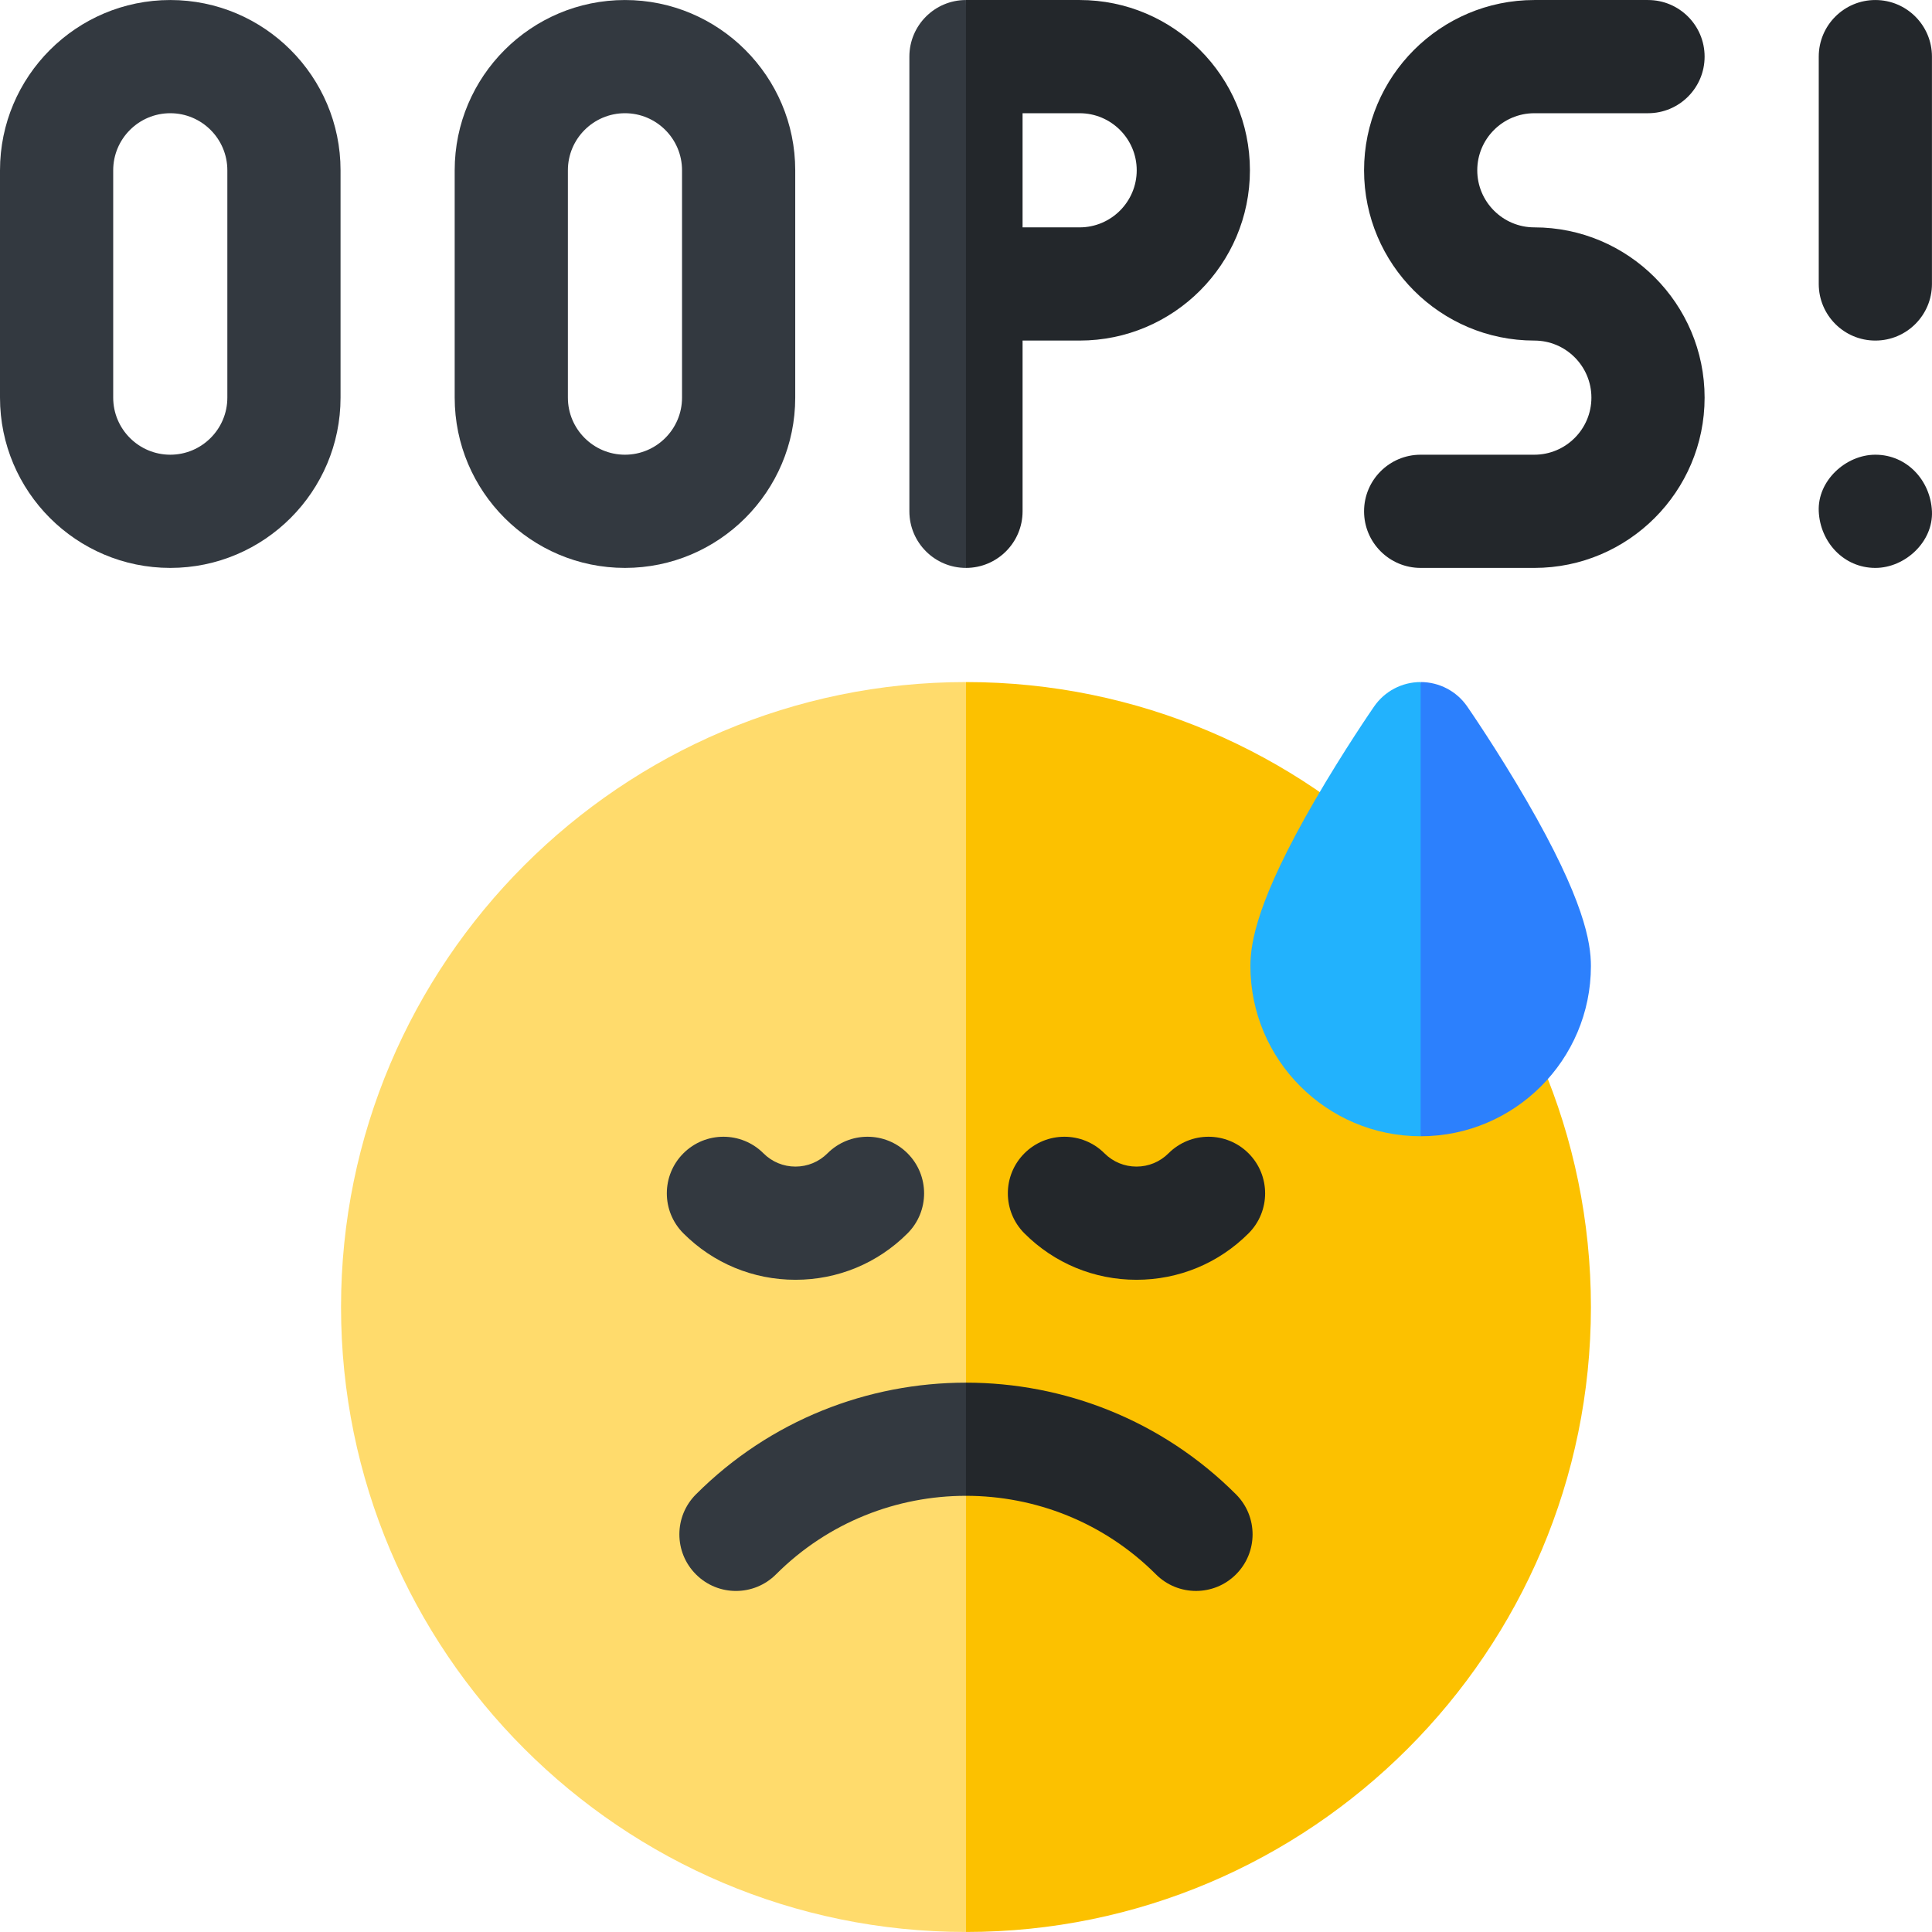 <svg id="Capa_1" enable-background="new 0 0 512.013 512.013" height="512" viewBox="0 0 512.013 512.013" width="512" xmlns="http://www.w3.org/2000/svg"><g><path d="m286.12.006h-30.12l-7.5 71 7.5 79.5c8.28 0 15-6.72 15-15v-45.25h15.12c24.89 0 45.13-20.24 45.13-45.13 0-24.88-20.24-45.12-45.13-45.12zm0 60.25h-15.12v-30.25h15.12c8.34 0 15.13 6.79 15.13 15.12 0 8.34-6.79 15.13-15.13 15.13z" fill="#23272b"/><path d="m421.62 346.386c0 91.32-74.29 165.62-165.62 165.62l-24.333-167.66 24.333-163.59c91.33 0 165.62 74.3 165.62 165.63z" fill="#fcc100"/><g><g fill="#23272b"><path d="m406.625 30.006h30.125c8.284 0 15-6.716 15-15s-6.716-15-15-15h-30.125c-24.882 0-45.125 20.243-45.125 45.125s20.243 45.125 45.125 45.125c8.34 0 15.125 6.785 15.125 15.125s-6.785 15.125-15.125 15.125h-30.125c-8.284 0-15 6.716-15 15s6.716 15 15 15h30.125c24.882 0 45.125-20.243 45.125-45.125s-20.243-45.125-45.125-45.125c-8.34 0-15.125-6.785-15.125-15.125s6.785-15.125 15.125-15.125z"/><path d="m497 .006c-8.284 0-15 6.716-15 15v60.25c0 8.284 6.716 15 15 15s15-6.716 15-15v-60.25c0-8.284-6.716-15-15-15z"/><path d="m497 120.506c-7.846 0-15.363 6.899-15 15 .364 8.127 6.591 15 15 15 7.846 0 15.363-6.899 15-15-.364-8.127-6.591-15-15-15z"/></g><path d="m45.125.006c-24.882 0-45.125 20.243-45.125 45.125v60.25c0 24.882 20.243 45.125 45.125 45.125s45.125-20.243 45.125-45.125v-60.25c0-24.882-20.243-45.125-45.125-45.125zm15.125 105.375c0 8.34-6.785 15.125-15.125 15.125s-15.125-6.785-15.125-15.125v-60.25c0-8.34 6.785-15.125 15.125-15.125s15.125 6.785 15.125 15.125z" fill="#333940"/><path d="m165.625.006c-24.882 0-45.125 20.243-45.125 45.125v60.25c0 24.882 20.243 45.125 45.125 45.125s45.125-20.243 45.125-45.125v-60.25c0-24.882-20.243-45.125-45.125-45.125zm15.125 105.375c0 8.34-6.785 15.125-15.125 15.125s-15.125-6.785-15.125-15.125v-60.25c0-8.34 6.785-15.125 15.125-15.125s15.125 6.785 15.125 15.125z" fill="#333940"/><path d="m241 15.006v120.5c0 8.28 6.72 15 15 15v-150.5c-8.28 0-15 6.72-15 15z" fill="#333940"/></g><g><path d="m90.38 346.386c0 91.32 74.29 165.62 165.62 165.62v-331.25c-91.33 0-165.62 74.3-165.62 165.63z" fill="#ffdb6c"/></g><g><path d="m210.812 339.165c-11.219 0-21.766-4.369-29.698-12.302-5.858-5.858-5.858-15.355 0-21.213 5.857-5.858 15.355-5.858 21.213 0 2.267 2.266 5.28 3.515 8.485 3.515 3.206 0 6.219-1.249 8.485-3.515 5.857-5.858 15.355-5.858 21.213 0s5.858 15.355 0 21.213c-7.932 7.932-18.479 12.302-29.698 12.302z" fill="#333940"/></g><g><path d="m301.188 339.165c-11.219 0-21.766-4.369-29.698-12.302-5.858-5.858-5.858-15.355 0-21.213 5.857-5.858 15.355-5.858 21.213 0 2.267 2.266 5.28 3.515 8.485 3.515s6.219-1.249 8.485-3.515c5.857-5.858 15.355-5.858 21.213 0s5.858 15.355 0 21.213c-7.933 7.932-18.48 12.302-29.698 12.302z" fill="#23272b"/></g><path d="m327.56 417.236c-2.92 2.93-6.76 4.39-10.6 4.39s-7.68-1.46-10.61-4.39c-13.88-13.88-32.11-20.82-50.35-20.82l-7.5-15.41 7.5-14.58c25.92 0 51.83 9.87 71.56 29.6 5.86 5.86 5.86 15.35 0 21.21z" fill="#23272b"/><g><path d="m256 366.426v29.99c-18.24 0-36.47 6.94-50.35 20.82-5.86 5.86-15.36 5.86-21.21 0-5.86-5.86-5.86-15.35 0-21.21 19.73-19.73 45.64-29.6 71.56-29.6z" fill="#333940"/></g><path d="m421.62 256.006c0 24.88-20.24 45.12-45.12 45.12l-10.833-52.12 10.833-68.25c4.93 0 9.54 2.42 12.34 6.48.32.46 7.96 11.54 15.7 24.88 15.31 26.4 17.08 37.69 17.08 43.89z" fill="#2c80fd"/><path d="m376.5 180.756v120.37c-24.88 0-45.12-20.24-45.12-45.12 0-6.2 1.77-17.49 17.08-43.89 7.74-13.34 15.38-24.42 15.7-24.88 2.8-4.06 7.41-6.48 12.34-6.48z" fill="#22b2fd"/></g></svg>